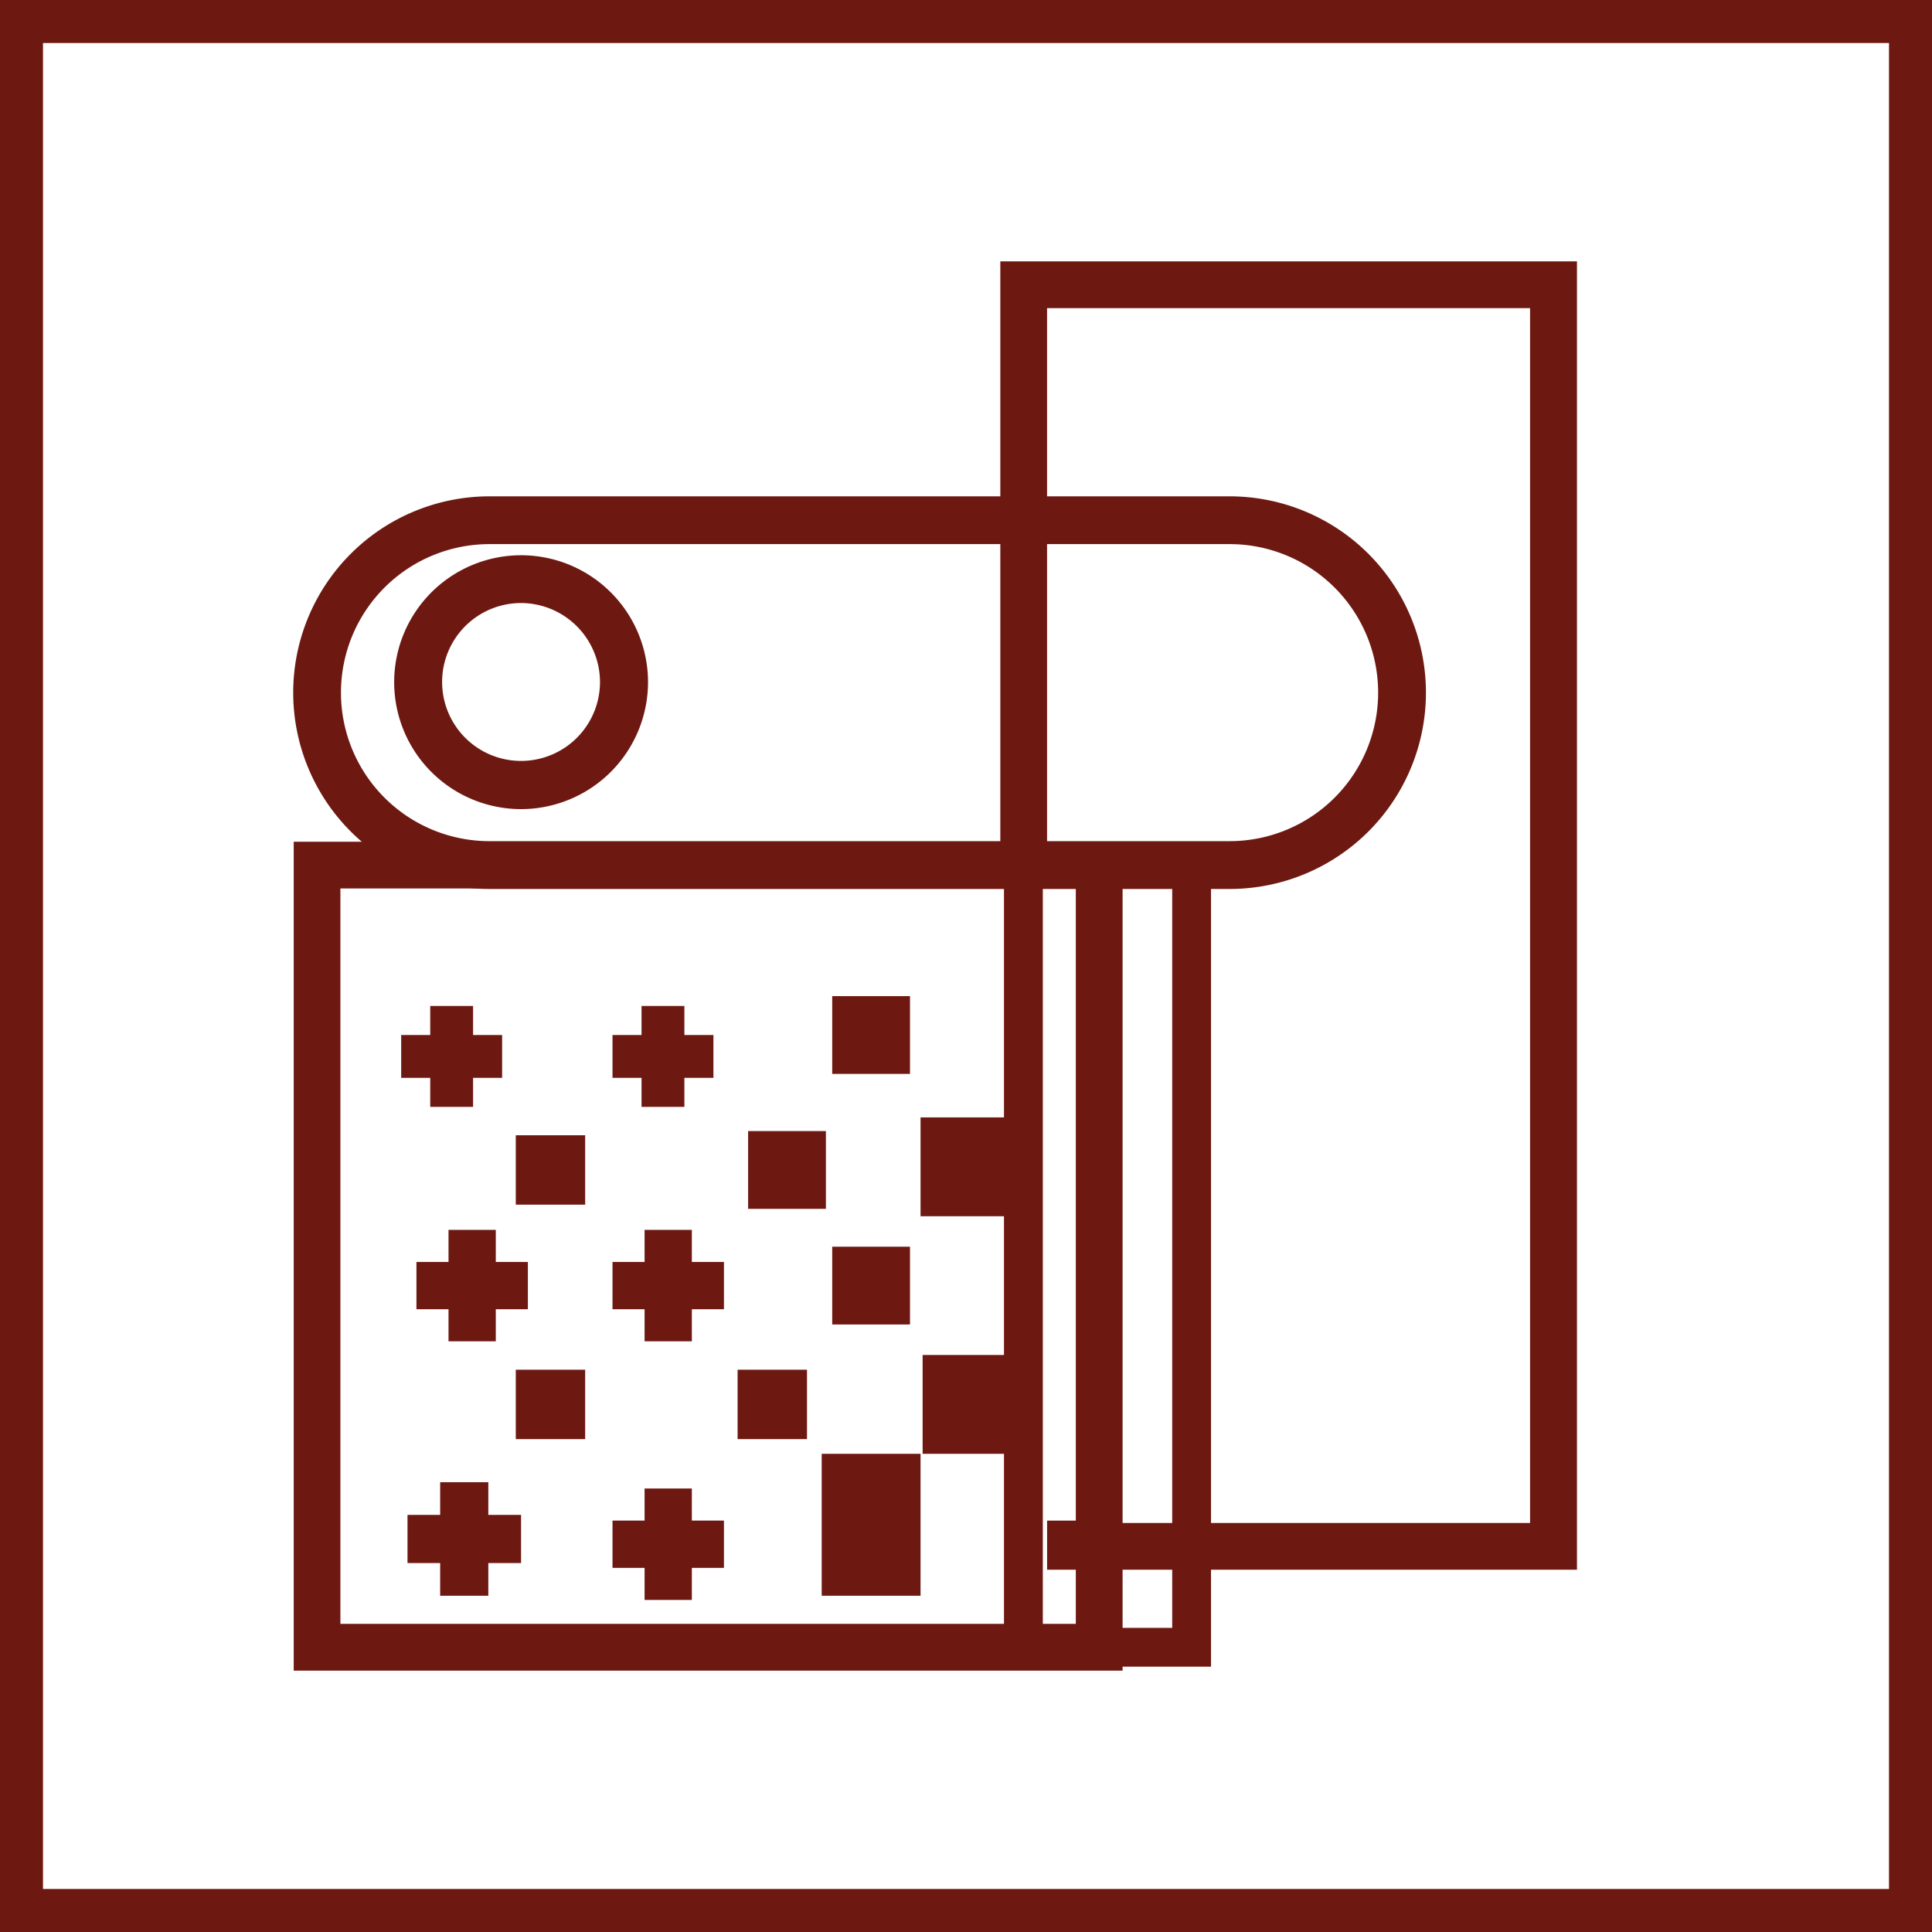 <svg xmlns="http://www.w3.org/2000/svg" xmlns:xlink="http://www.w3.org/1999/xlink" width="46.5" height="46.5" viewBox="0 0 46.5 46.5">
  <defs>
    <clipPath id="clip-path">
      <rect id="Rectangle_106" data-name="Rectangle 106" width="46" height="46" fill="none"/>
    </clipPath>
  </defs>
  <g id="Group_57" data-name="Group 57" transform="translate(0.25 0.25)">
    <path id="Path_325" data-name="Path 325" d="M.535.535h44.93V45.465H.535ZM0,46H46V0H0Z" fill="#6d1912" stroke="#6d1912" stroke-width="0.5"/>
    <path id="Path_326" data-name="Path 326" d="M57.477,130.058H37.527v-19.95h19.95Zm-18.826-1.125h17.7v-17.7h-17.7Z" transform="translate(-30.708 -90.099)" fill="#6d1912"/>
    <path id="Path_327" data-name="Path 327" d="M136.6,130.39h-4.983V110.63H136.6Zm-4.048-.934h3.114V111.564h-3.114Z" transform="translate(-107.703 -90.526)" fill="#6d1912"/>
    <path id="Path_328" data-name="Path 328" d="M131.1,33.246V48.339h1.125V34.371H143.85v29.24h-10.5v-.058h-1.124v1.182h12.753V33.246Z" transform="translate(-107.274 -27.205)" fill="#6d1912"/>
    <g id="Group_56" data-name="Group 56">
      <g id="Group_55" data-name="Group 55" clip-path="url(#clip-path)">
        <path id="Path_329" data-name="Path 329" d="M59.99,73.814H42.177a4.725,4.725,0,1,1,0-9.45H59.99a4.725,4.725,0,1,1,0,9.45m-17.814-8.3a3.574,3.574,0,0,0,0,7.149H59.99a3.574,3.574,0,0,0,0-7.149Z" transform="translate(-30.645 -52.668)" fill="#6d1912"/>
        <path id="Path_330" data-name="Path 330" d="M53.873,78.272a3.055,3.055,0,1,1,3.056-3.055,3.059,3.059,0,0,1-3.056,3.055m0-4.96a1.9,1.9,0,1,0,1.9,1.9,1.906,1.906,0,0,0-1.9-1.9" transform="translate(-41.582 -59.048)" fill="#6d1912"/>
        <rect id="Rectangle_85" data-name="Rectangle 85" width="1.031" height="2.429" transform="translate(10.105 23.962)" fill="#6d1912"/>
        <rect id="Rectangle_86" data-name="Rectangle 86" width="2.429" height="1.031" transform="translate(9.406 24.661)" fill="#6d1912"/>
        <rect id="Rectangle_87" data-name="Rectangle 87" width="1.031" height="2.429" transform="translate(15.191 23.962)" fill="#6d1912"/>
        <rect id="Rectangle_88" data-name="Rectangle 88" width="2.429" height="1.031" transform="translate(14.492 24.661)" fill="#6d1912"/>
        <rect id="Rectangle_89" data-name="Rectangle 89" width="1.138" height="2.682" transform="translate(15.264 29.351)" fill="#6d1912"/>
        <rect id="Rectangle_90" data-name="Rectangle 90" width="2.682" height="1.138" transform="translate(14.492 30.123)" fill="#6d1912"/>
        <rect id="Rectangle_91" data-name="Rectangle 91" width="1.138" height="2.682" transform="translate(10.545 29.351)" fill="#6d1912"/>
        <rect id="Rectangle_92" data-name="Rectangle 92" width="2.682" height="1.138" transform="translate(9.773 30.123)" fill="#6d1912"/>
        <rect id="Rectangle_93" data-name="Rectangle 93" width="1.159" height="2.733" transform="translate(10.344 35.424)" fill="#6d1912"/>
        <rect id="Rectangle_94" data-name="Rectangle 94" width="2.733" height="1.159" transform="translate(9.558 36.211)" fill="#6d1912"/>
        <rect id="Rectangle_95" data-name="Rectangle 95" width="1.138" height="2.682" transform="translate(15.264 35.576)" fill="#6d1912"/>
        <rect id="Rectangle_96" data-name="Rectangle 96" width="2.682" height="1.138" transform="translate(14.492 36.348)" fill="#6d1912"/>
        <rect id="Rectangle_97" data-name="Rectangle 97" width="1.872" height="1.872" transform="translate(19.78 23.725)" fill="#6d1912"/>
        <rect id="Rectangle_98" data-name="Rectangle 98" width="1.67" height="1.67" transform="translate(12.164 27.074)" fill="#6d1912"/>
        <rect id="Rectangle_99" data-name="Rectangle 99" width="1.872" height="1.872" transform="translate(17.756 26.973)" fill="#6d1912"/>
        <rect id="Rectangle_100" data-name="Rectangle 100" width="2.379" height="2.379" transform="translate(21.906 26.644)" fill="#6d1912"/>
        <rect id="Rectangle_101" data-name="Rectangle 101" width="2.379" height="2.379" transform="translate(21.956 32.362)" fill="#6d1912"/>
        <rect id="Rectangle_102" data-name="Rectangle 102" width="1.67" height="1.67" transform="translate(17.503 32.717)" fill="#6d1912"/>
        <rect id="Rectangle_103" data-name="Rectangle 103" width="1.67" height="1.67" transform="translate(12.164 32.717)" fill="#6d1912"/>
        <rect id="Rectangle_104" data-name="Rectangle 104" width="1.872" height="1.872" transform="translate(19.78 29.756)" fill="#6d1912"/>
        <rect id="Rectangle_105" data-name="Rectangle 105" width="2.379" height="3.416" transform="translate(19.527 34.741)" fill="#6d1912"/>
      </g>
    </g>
  </g>
</svg>
